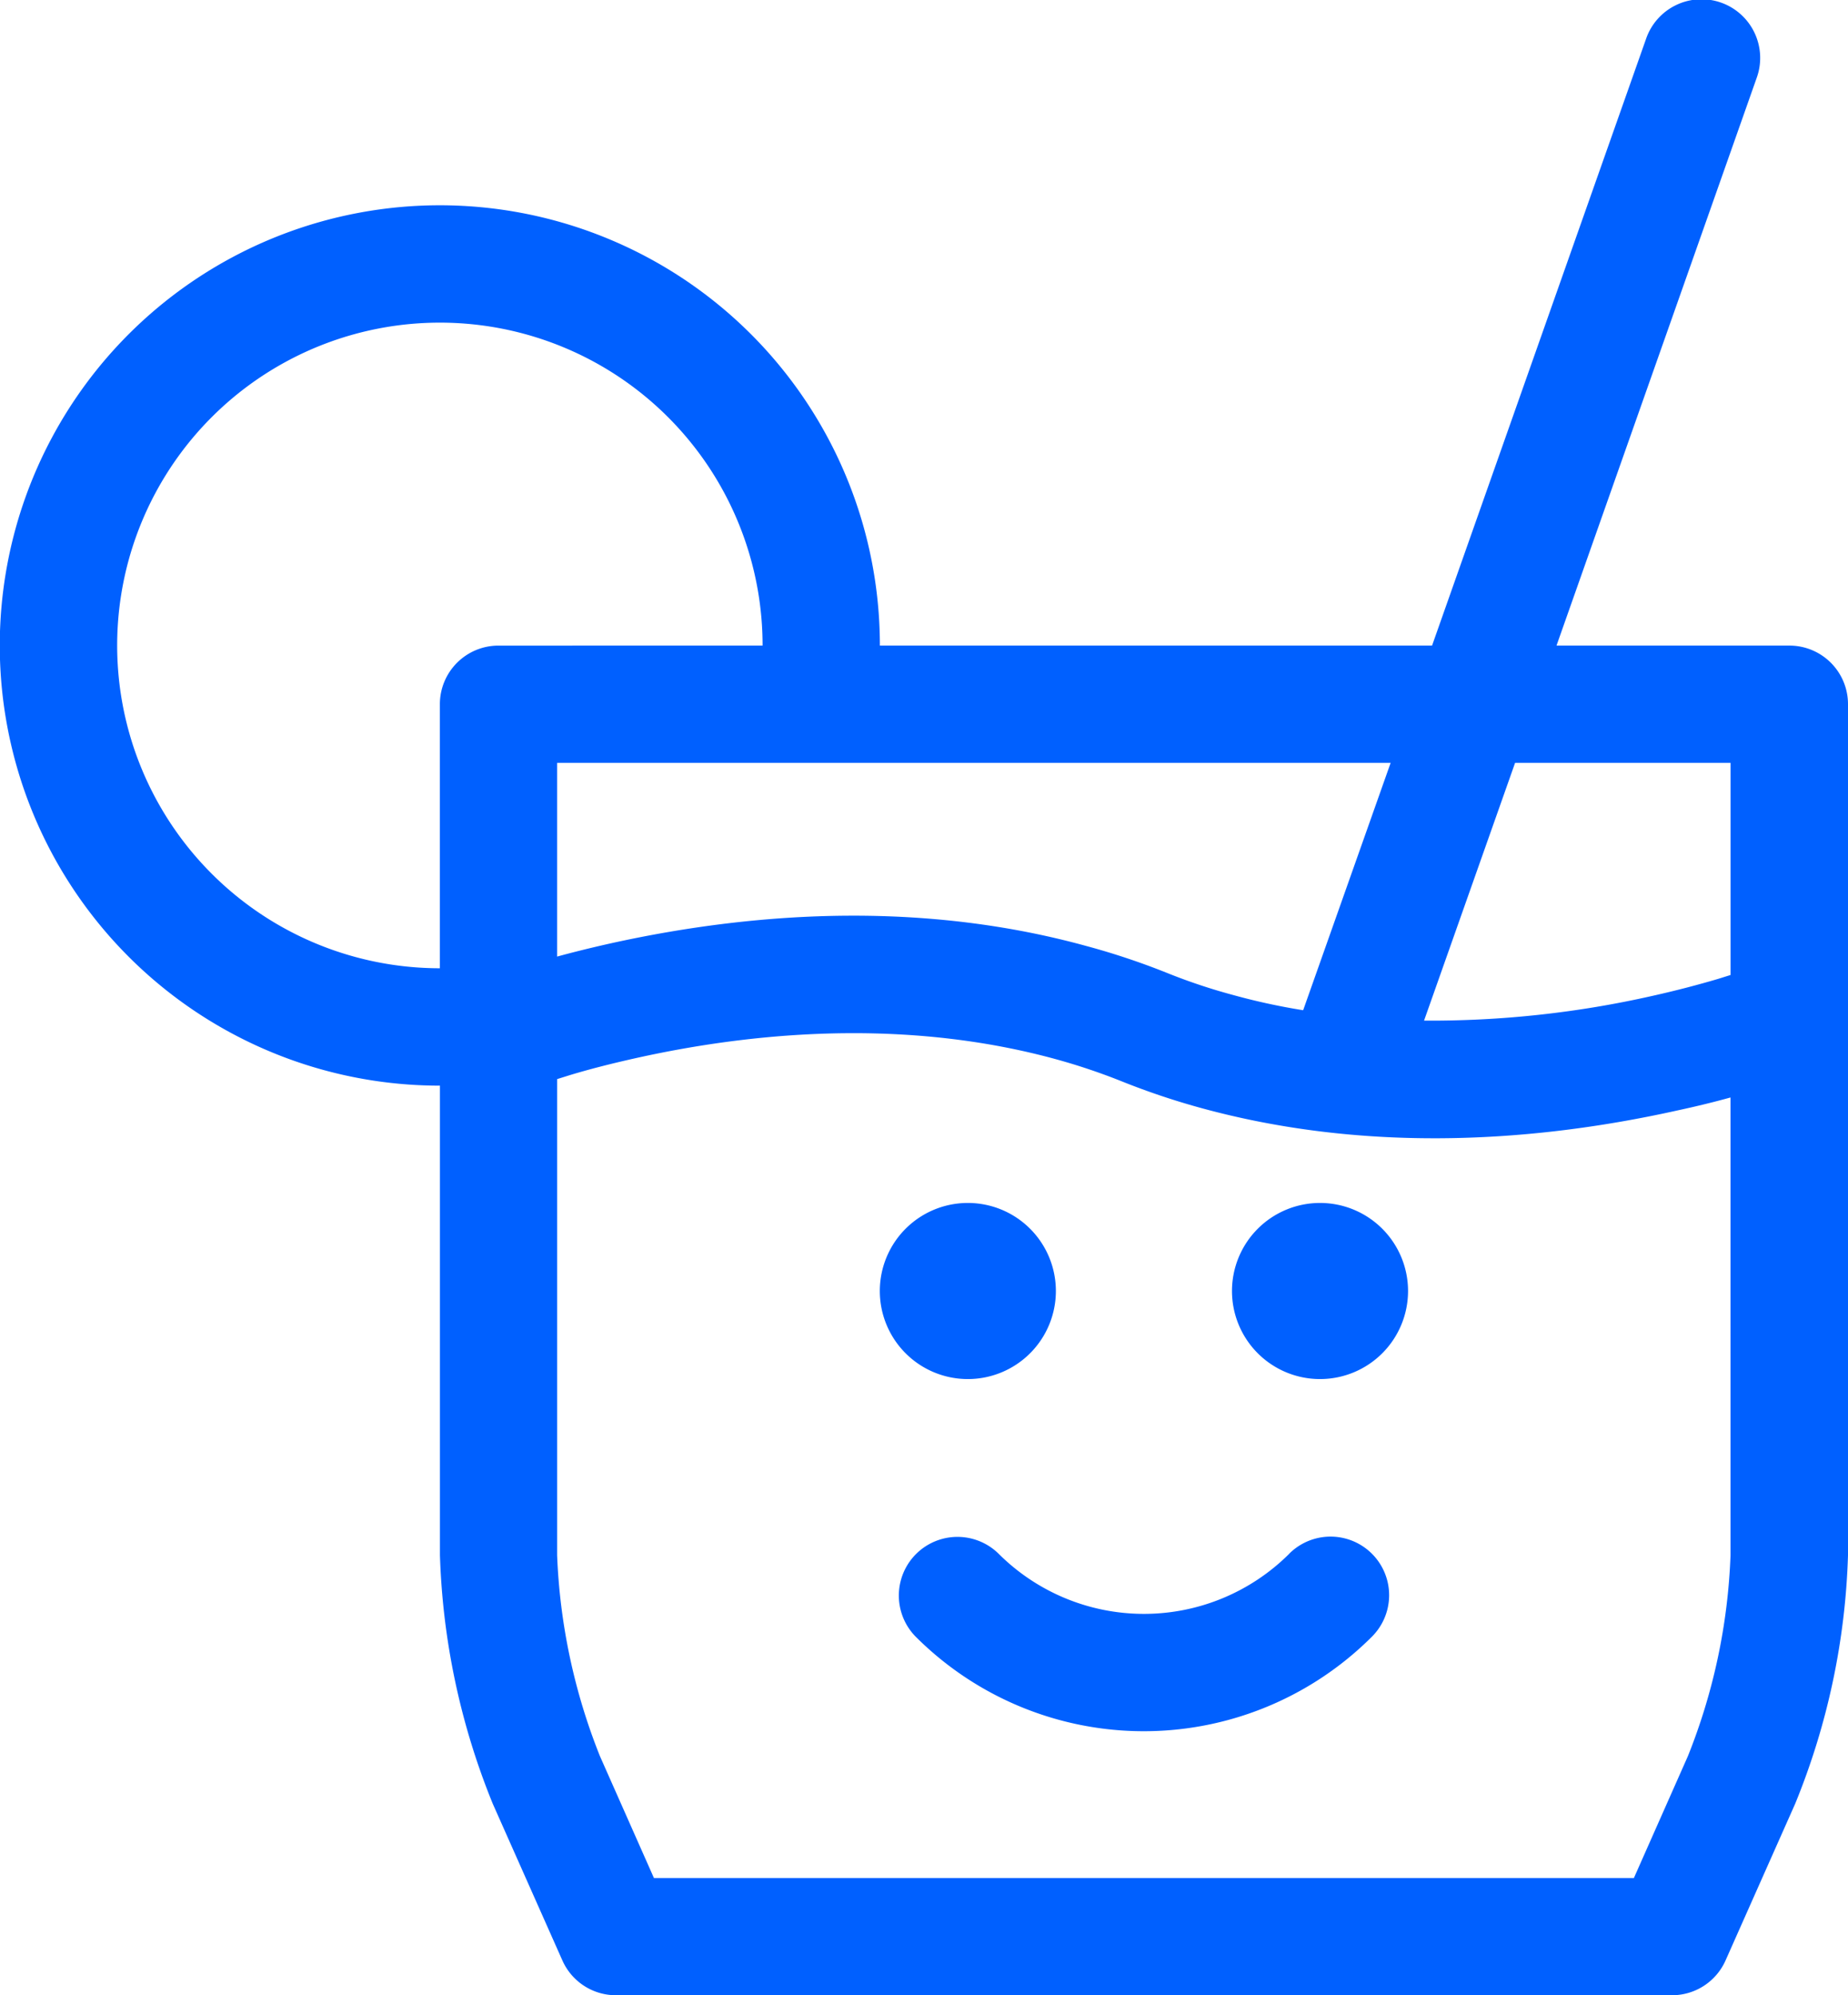<svg xmlns="http://www.w3.org/2000/svg" width="118.591" height="128" viewBox="0 0 118.591 128"><defs><style>.a{fill:#0060ff;}</style></defs><path class="a" d="M144.448,289.359l13.725-38.9a3.764,3.764,0,1,1,7.1,2.5l-12.839,36.4h14.944a3.759,3.759,0,0,1,3.762,3.761v54.59a45.7,45.7,0,0,1-3.389,15.945l-4.468,10.053a3.759,3.759,0,0,1-3.441,2.234H92.079a3.759,3.759,0,0,1-3.441-2.234l-4.468-10.053a45.992,45.992,0,0,1-3.389-15.945v-30.12a28.239,28.239,0,1,1,28.232-28.232Zm-2.658,7.523H88.3V309.31c.989-.27,2.118-.552,3.377-.835,10.014-2.221,20.555-2.594,30.53.141a46.462,46.462,0,0,1,5.148,1.708,37.246,37.246,0,0,0,4.327,1.451,41.113,41.113,0,0,0,4.494.976Zm7.986,0-5.842,16.536a64.464,64.464,0,0,0,14.675-1.592c1.553-.346,2.953-.719,4.173-1.078l.822-.257V296.882ZM163.6,318.349c-.976.269-2.106.552-3.364.822-10.014,2.234-20.555,2.593-30.543-.128a47.228,47.228,0,0,1-5.135-1.72,39.793,39.793,0,0,0-4.327-1.451c-8.628-2.349-18-2.029-26.923-.038-1.553.347-2.953.706-4.185,1.079l-.822.257v30.543a38.737,38.737,0,0,0,2.747,12.89l3.466,7.819H157.4l3.466-7.819a38.408,38.408,0,0,0,2.735-12.89Zm-62.114-28.99a20.709,20.709,0,1,0-20.709,20.7V293.121a3.759,3.759,0,0,1,3.762-3.761Zm33.791,58.262a3.758,3.758,0,0,1,5.315,5.315,20.7,20.7,0,0,1-29.285,0,3.763,3.763,0,0,1,5.328-5.315A13.2,13.2,0,0,0,135.282,347.621Zm-20.619-11.208a5.649,5.649,0,1,1,5.649-5.649A5.649,5.649,0,0,1,114.663,336.413Zm22.6,0a5.649,5.649,0,1,1,5.649-5.649A5.649,5.649,0,0,1,137.259,336.413Z" transform="translate(-52.549 -247.943)"/></svg>